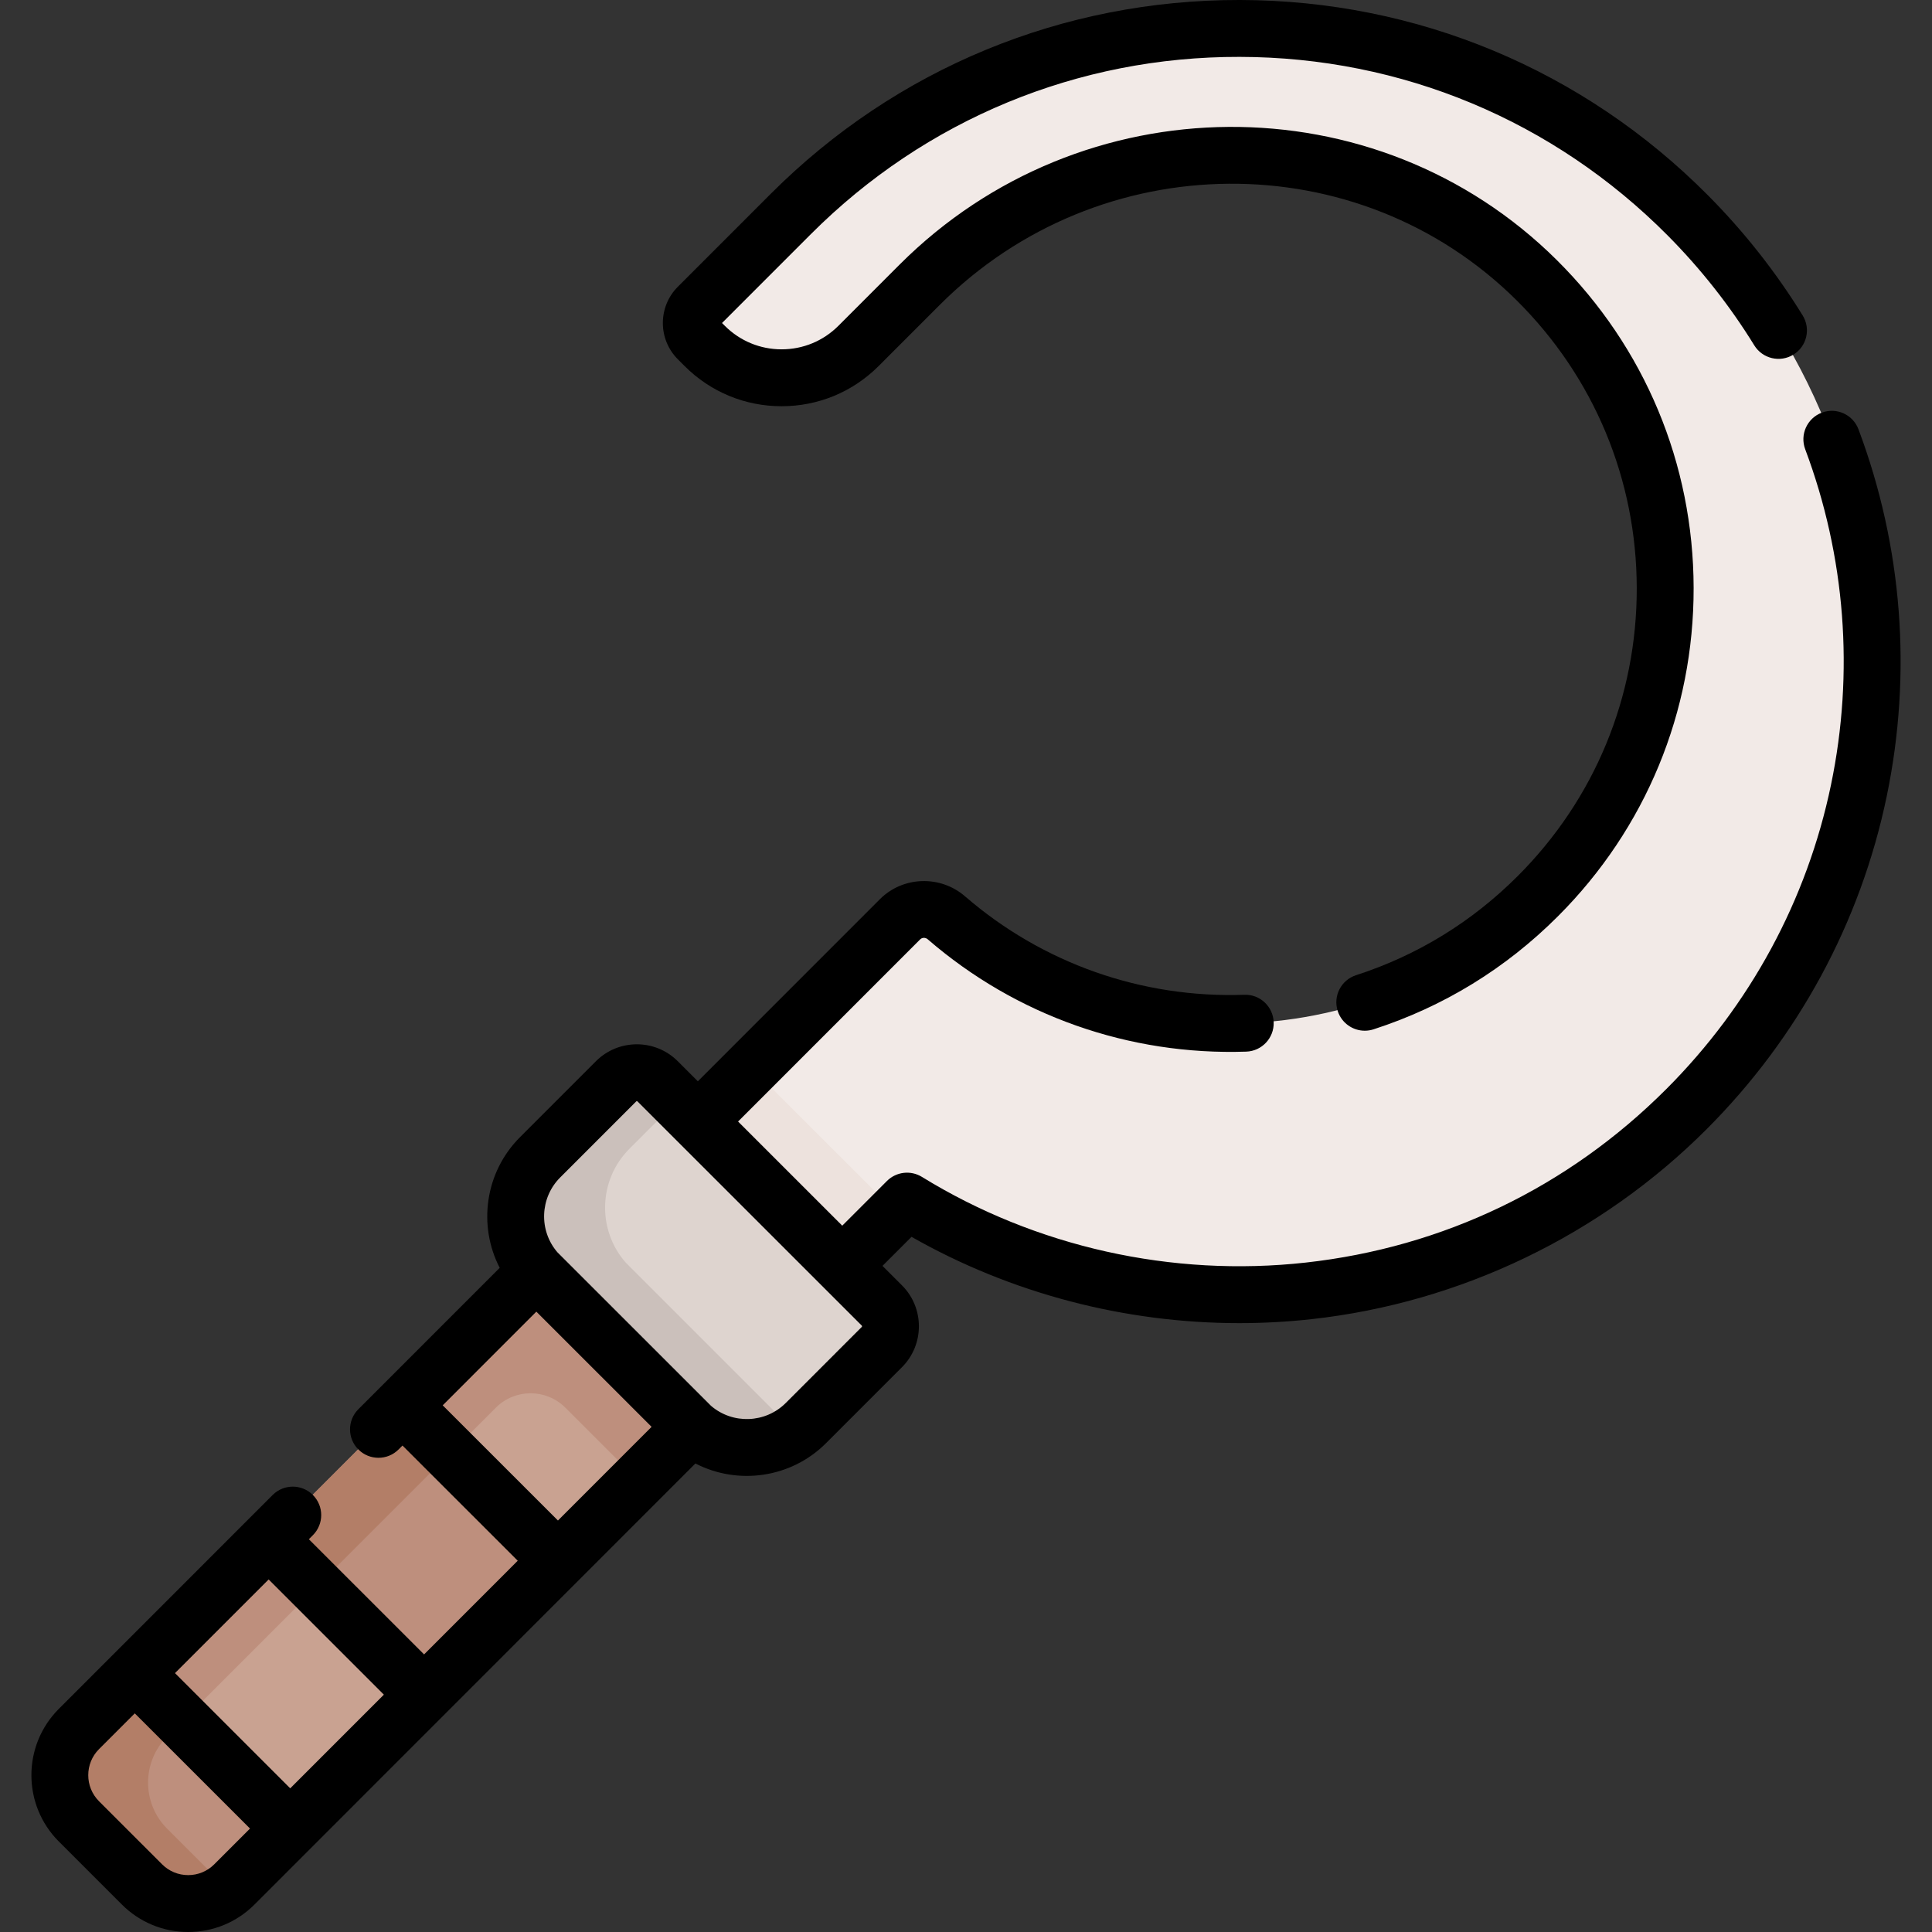 <svg id="Capa_1" enable-background="new 0 0 509.449 509.449" height="512" viewBox="0 0 509.449 509.449" width="512" xmlns="http://www.w3.org/2000/svg"><rect x="0" y="0" width="509.449" height="509.449" fill="#333333" stroke="none"/><g><g><path d="m222.096 333.804 17.075-17.079c64.348 39.622 149.75 31.541 205.509-24.234 65.132-65.152 65.327-170.267.424-235.647-65.172-65.651-171.227-65.788-236.57-.424l-24.487 24.495c-2.355 2.355-2.354 6.174.001 8.528l1.779 1.779c11.202 11.198 29.361 11.195 40.559-.007l16.126-16.132c44.791-44.806 117.745-45.829 162.706-1.193 45.061 44.735 45.168 117.53.314 162.4-42.769 42.783-110.941 44.696-155.981 5.731-3.566-3.085-8.886-2.95-12.219.385l-53.315 53.333-47.215 48.558 38.991 38.579z" fill="#f2eae7"/><g><g id="XMLID_280_"><g><path d="m175.794 382.876 46.302-49.072 14.143-14.146-38.083-38.063-14.138 14.143-47.215 48.558z" fill="#ede2dd"/><path d="m169.394 309.048-27.962 26.212-120.62 120.66c-6.73 6.73-6.73 17.64 0 24.36l16.63 16.63c6.73 6.72 17.64 6.72 24.36-.01l120.62-120.65 28.854-26.803z" fill="#c9a291"/><path d="m181.895 321.106-12.501-12.058-27.962 26.212-120.62 120.66c-6.73 6.73-6.73 17.64 0 24.36l16.63 16.63c6.214 6.205 15.984 6.667 22.737 1.406l-16.084-16.084c-6.73-6.72-6.73-17.63 0-24.36l86.65-86.678c5.062-5.064 13.272-5.065 18.335-.001l19.202 19.202 14.141-14.144 28.854-26.803z" fill="#be8f7d"/><path d="m232.542 344.239c3.03 3.03 3.03 7.94 0 10.97l-20.04 20.05c-8.25 8.25-21.43 8.58-30.08.99l-40.99-40.99c-7.6-8.64-7.28-21.82.98-30.07l20.03-20.05c3.03-3.03 7.94-3.03 10.97 0z" fill="#ded4cf"/><path d="m206.012 373.953-40.99-40.99c-7.6-8.64-7.28-21.82.98-30.07l12.577-12.589-5.167-5.164c-3.03-3.03-7.94-3.03-10.97 0l-20.03 20.05c-8.26 8.25-8.58 21.43-.98 30.07l40.99 40.99c7.992 7.013 19.86 7.257 28.124.749-1.594-.814-3.136-1.82-4.534-3.046z" fill="#cbc0bb"/></g></g><g id="XMLID_281_"><g><path d="m84.017 379.732h49.925v57.965h-49.925z" fill="#be8f7d" transform="matrix(.707 -.707 .707 .707 -257.145 196.873)"/><path d="m69.83 385.611h49.928v17.845h-49.928z" fill="#b37e67" transform="matrix(.707 -.707 .707 .707 -251.248 182.642)"/><path d="m76.532 482.169-14.73 14.73c-6.72 6.73-17.63 6.73-24.36.01l-16.63-16.63c-6.73-6.72-6.73-17.63 0-24.36l14.73-14.73z" fill="#be8f7d"/></g></g></g><path d="m48.159 453.804-12.618-12.615-14.73 14.73c-6.73 6.73-6.73 17.64 0 24.36l16.63 16.63c6.214 6.205 15.984 6.667 22.737 1.406l-16.084-16.084c-6.73-6.72-6.73-17.63 0-24.36z" fill="#b37e67"/></g><g><path d="m490.059 113.196c-1.456-3.879-5.78-5.846-9.657-4.387-3.878 1.455-5.842 5.778-4.387 9.656 10.608 28.267 12.959 58.868 6.799 88.495-6.316 30.377-21.336 58.119-43.438 80.227-25.882 25.891-58.753 41.707-95.058 45.74-35.251 3.912-71.198-4.107-101.214-22.59-2.958-1.82-6.781-1.373-9.237 1.084l-11.773 11.775-27.47-27.461 48.013-48.028c.536-.535 1.398-.542 2.008-.016 23.28 20.14 53.103 30.648 83.968 29.615 4.14-.141 7.382-3.609 7.242-7.749-.14-4.141-3.621-7.404-7.749-7.243-27.078.942-53.233-8.306-73.648-25.968-6.516-5.636-16.369-5.306-22.43.755l-48.013 48.028-5.3-5.298c-5.947-5.946-15.626-5.945-21.574.003l-20.039 20.046c-9.242 9.245-11.104 23.28-5.336 34.437l-37.275 37.287c-2.928 2.93-2.928 7.679.002 10.606 2.929 2.93 7.678 2.929 10.606-.001l1.033-1.033 30.386 30.376-24.693 24.701-30.385-30.374 1.063-1.063c2.928-2.93 2.928-7.679-.002-10.606-2.929-2.93-7.678-2.928-10.606.001l-56.388 56.406c-9.64 9.644-9.637 25.332.006 34.972l16.627 16.621c4.67 4.668 10.878 7.239 17.482 7.239h.005c6.605-.002 12.814-2.575 17.484-7.246l116.26-116.298c11.158 5.763 25.193 3.896 34.435-5.348l20.04-20.046c5.946-5.949 5.944-15.627-.004-21.573l-5.138-5.136 7.658-7.66c26.227 14.911 56.189 22.755 86.423 22.754 6.394-.001 12.806-.352 19.19-1.061 39.159-4.351 76.097-22.122 104.01-50.043 24.172-24.18 40.603-54.533 47.515-87.778 6.738-32.41 4.165-65.89-7.441-96.818zm-373.321 257.374 24.693-24.701 30.386 30.376-24.693 24.701zm-15.515 76.293-24.693 24.701-30.386-30.376 24.693-24.701zm-51.6 47.586c-.001 0-.001 0-.002 0-2.598-.001-5.041-1.012-6.877-2.848l-16.626-16.621c-3.794-3.793-3.795-9.965-.002-13.759l9.424-9.427 30.386 30.376-9.424 9.427c-1.838 1.839-4.28 2.851-6.879 2.852zm177.613-144.542-20.039 20.045c-5.36 5.362-13.992 5.673-19.719.741l-40.5-40.486c-4.935-5.725-4.627-14.358.733-19.72l20.038-20.045c.101-.102.262-.1.362-.002l59.125 59.105c.1.101.099.264 0 .362z"/><path d="m180.526 96.525c6.833 6.831 15.917 10.593 25.579 10.593h.006c9.664-.001 18.749-3.767 25.581-10.601l16.126-16.132c42.104-42.119 110.345-42.645 152.118-1.173 20.361 20.215 31.605 47.145 31.659 75.83.054 28.687-11.085 55.657-31.366 75.944-12.116 12.12-26.469 20.924-42.66 26.169-3.94 1.276-6.101 5.505-4.824 9.445 1.028 3.173 3.969 5.191 7.134 5.191.766 0 1.545-.118 2.312-.367 18.47-5.982 34.837-16.02 48.646-29.833 23.12-23.128 35.819-53.876 35.757-86.579-.062-32.701-12.879-63.401-36.091-86.445-47.623-47.278-125.363-46.734-173.294 1.212l-16.126 16.132c-4 4.001-9.318 6.205-14.975 6.206-.001 0-.002 0-.004 0-5.656 0-10.974-2.202-14.974-6.201l-.74-.739 23.448-23.455c30.194-30.203 70.37-46.829 113.052-46.722 42.706.075 82.798 16.812 112.892 47.126 8.702 8.768 16.374 18.503 22.801 28.938 2.172 3.527 6.792 4.625 10.319 2.452 3.527-2.172 4.625-6.792 2.453-10.319-7.029-11.412-15.416-22.057-24.927-31.639-32.925-33.165-76.789-51.476-123.512-51.558-46.721-.064-90.651 18.072-123.686 51.116l-24.487 24.495c-5.274 5.275-5.273 13.859.004 19.136z"/></g></g></svg>